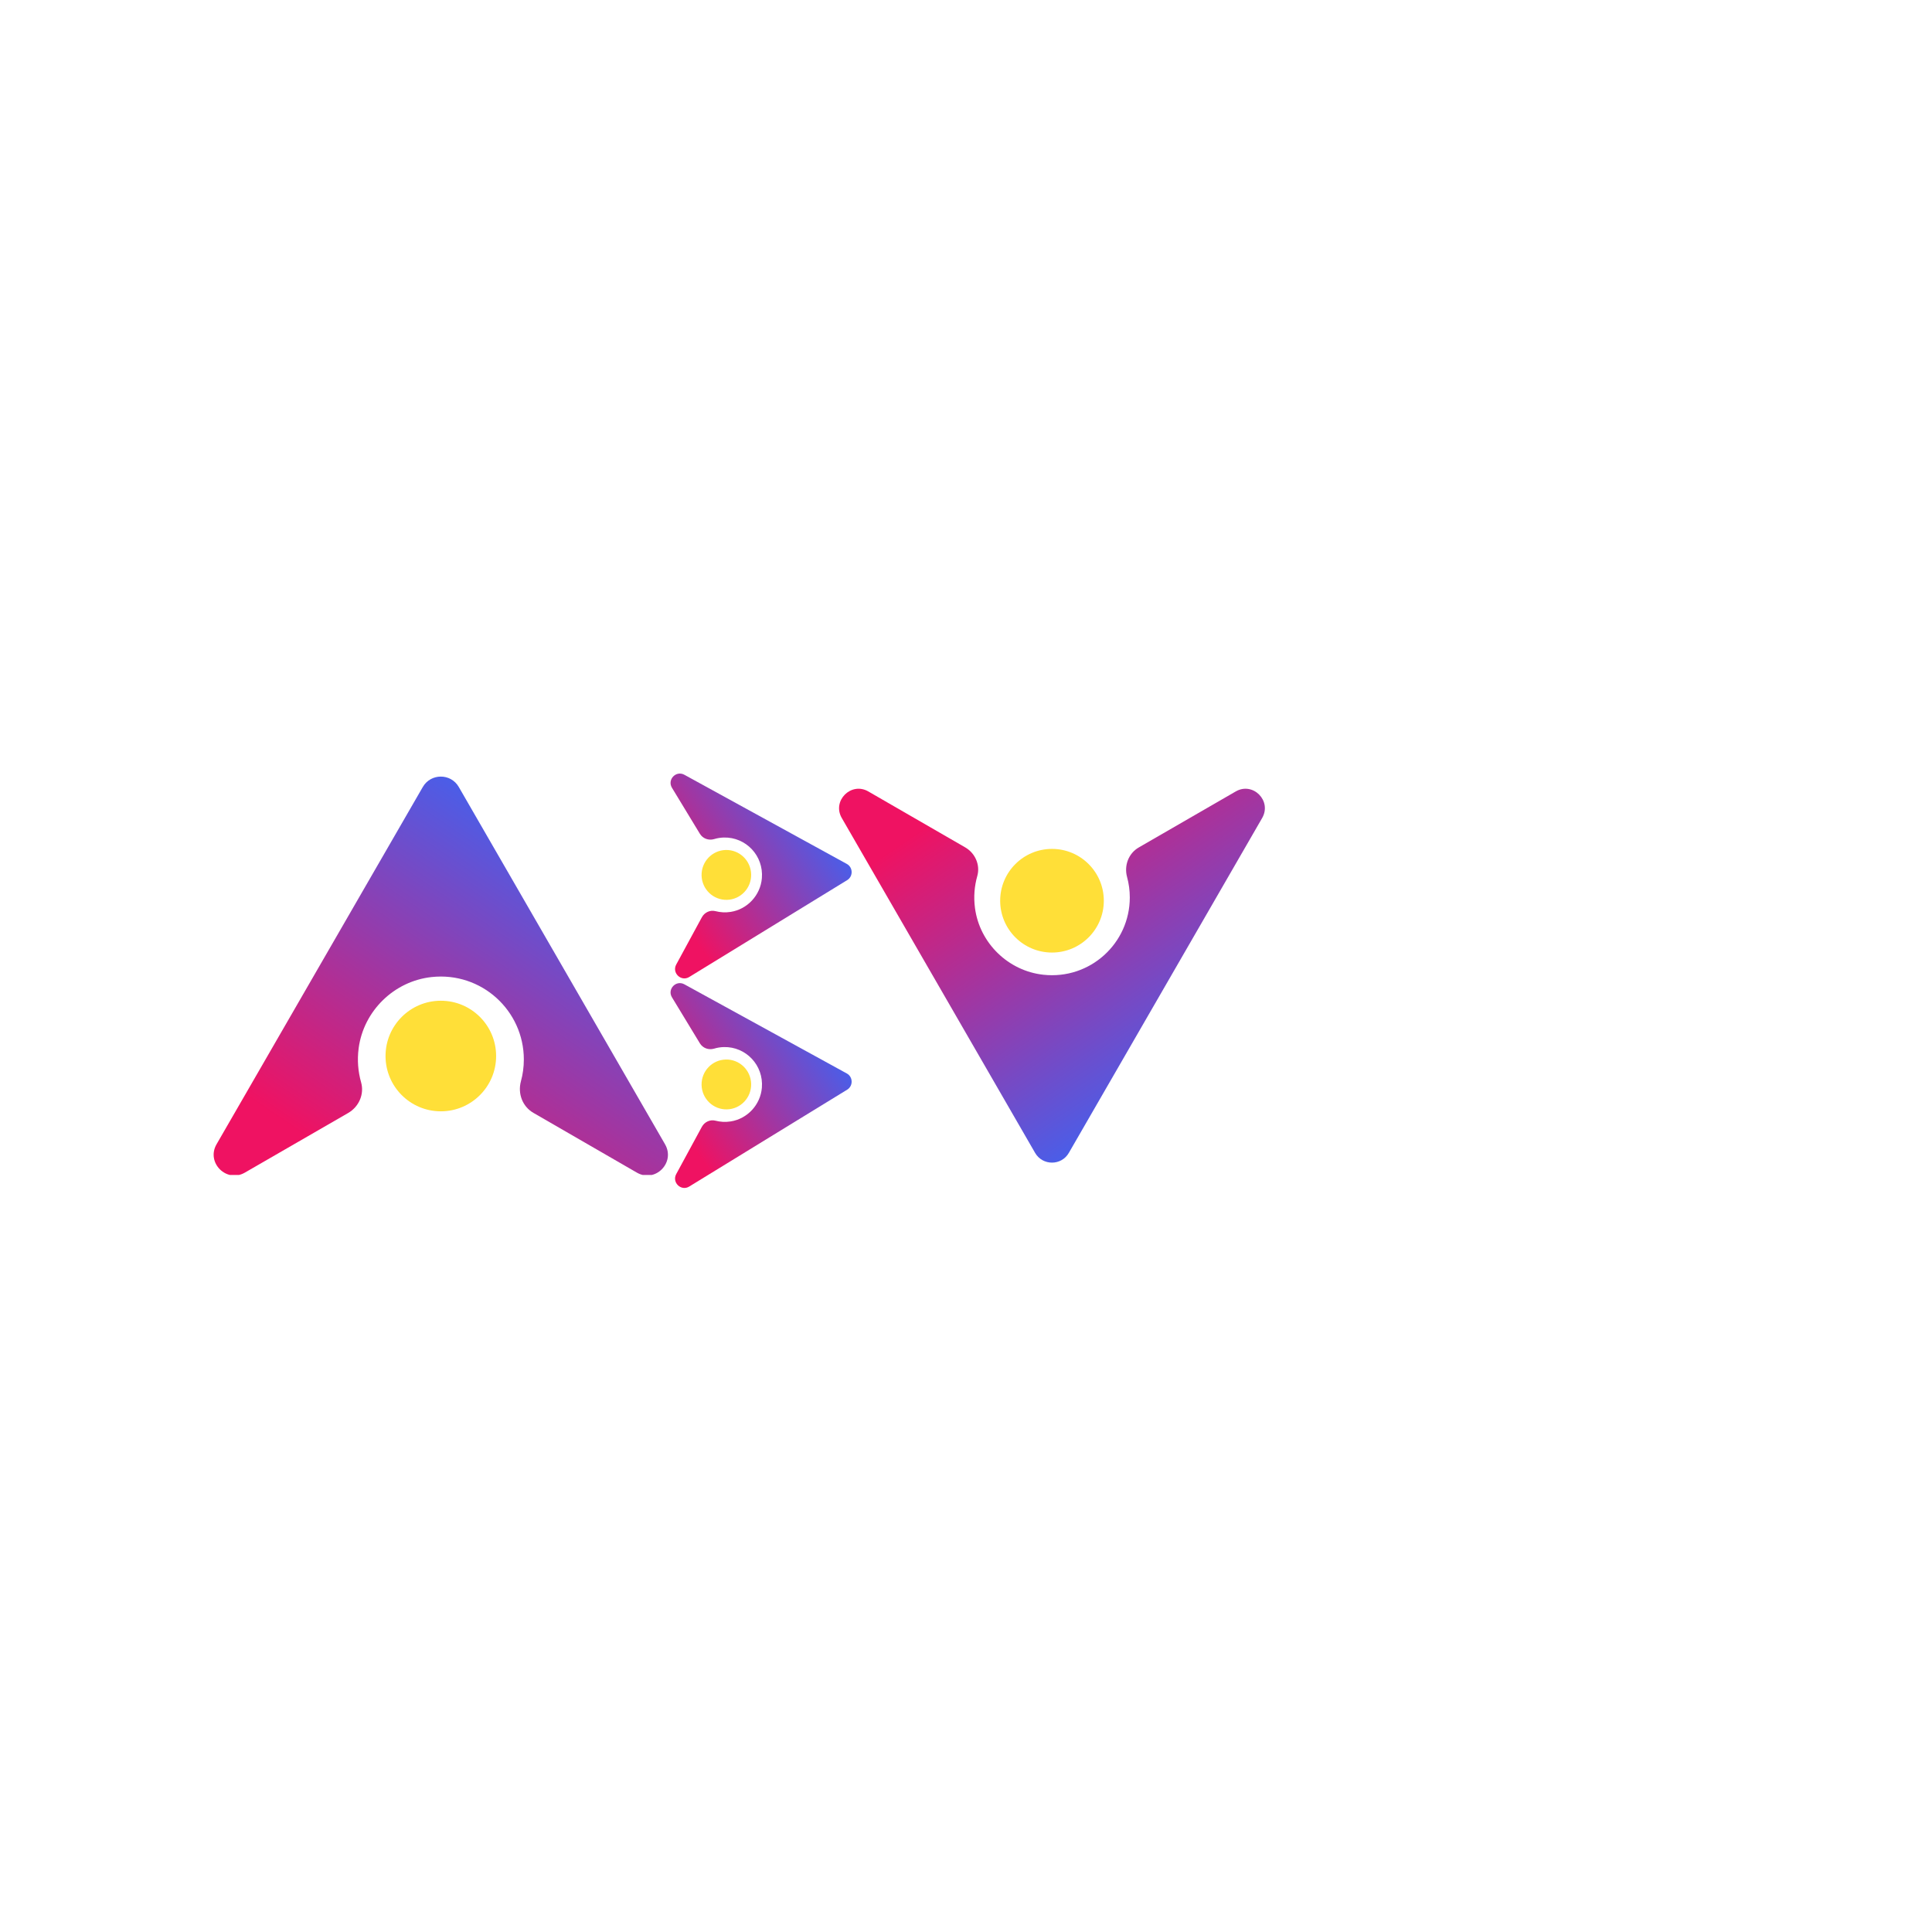 <svg xmlns="http://www.w3.org/2000/svg" xmlns:xlink="http://www.w3.org/1999/xlink" width="1080" zoomAndPan="magnify" viewBox="0 0 810 810" height="1080" preserveAspectRatio="xMidYMid meet" version="1.0"><defs><clipPath id="0682f6177c"><path d="M 294 356 L 315 356 L 315 378 L 294 378 Z M 294 356 " clip-rule="nonzero"/></clipPath><clipPath id="6034bb5ae8"><path d="M 283.113 410.32 L 281.035 324.094 L 356.012 322.289 L 358.09 408.512 Z M 283.113 410.32 " clip-rule="nonzero"/></clipPath><clipPath id="60876df43d"><path d="M 283.113 410.32 L 281.035 324.094 L 356.012 322.289 L 358.09 408.512 Z M 283.113 410.32 " clip-rule="nonzero"/></clipPath><clipPath id="c0030d2705"><path d="M 283.113 410.32 L 281.035 324.094 L 356.012 322.289 L 358.09 408.512 Z M 283.113 410.32 " clip-rule="nonzero"/></clipPath><clipPath id="132ef87fc1"><path d="M 281 324 L 358 324 L 358 411 L 281 411 Z M 281 324 " clip-rule="nonzero"/></clipPath><clipPath id="039a7cd6b8"><path d="M 283.113 410.32 L 281.035 324.094 L 356.012 322.289 L 358.09 408.512 Z M 283.113 410.32 " clip-rule="nonzero"/></clipPath><clipPath id="fe27f9cd6a"><path d="M 283.113 410.32 L 281.035 324.094 L 356.012 322.289 L 358.09 408.512 Z M 283.113 410.32 " clip-rule="nonzero"/></clipPath><clipPath id="689834e2b3"><path d="M 283.113 410.32 L 281.035 324.094 L 356.012 322.289 L 358.09 408.512 Z M 283.113 410.32 " clip-rule="nonzero"/></clipPath><clipPath id="5c244c6794"><path d="M 286.922 324.824 L 355.027 362.203 C 357.656 363.645 357.746 367.418 355.191 368.996 L 288.965 409.609 C 285.566 411.695 281.605 407.898 283.512 404.383 L 294.254 384.586 C 295.363 382.527 297.715 381.418 299.965 382.004 C 301.969 382.523 304.117 382.664 306.348 382.316 C 313.359 381.219 318.824 375.32 319.418 368.203 C 320.211 358.727 312.68 350.918 303.5 351.137 C 302.082 351.172 300.707 351.398 299.414 351.789 C 297.121 352.473 294.66 351.605 293.422 349.555 L 281.727 330.285 C 279.652 326.879 283.414 322.906 286.922 324.824 Z M 286.922 324.824 " clip-rule="nonzero"/></clipPath><linearGradient x1="6.514" gradientTransform="matrix(-0.037, -1.539, 1.53, -0.037, 283.111, 410.299)" y1="-6.567" x2="48.635" gradientUnits="userSpaceOnUse" y2="55.642" id="5f72512125"><stop stop-opacity="1" stop-color="rgb(93.7%, 7.1%, 38.399%)" offset="0"/><stop stop-opacity="1" stop-color="rgb(93.7%, 7.1%, 38.399%)" offset="0.125"/><stop stop-opacity="1" stop-color="rgb(93.7%, 7.1%, 38.399%)" offset="0.156"/><stop stop-opacity="1" stop-color="rgb(93.605%, 7.143%, 38.475%)" offset="0.164"/><stop stop-opacity="1" stop-color="rgb(93.102%, 7.373%, 38.885%)" offset="0.168"/><stop stop-opacity="1" stop-color="rgb(92.693%, 7.561%, 39.218%)" offset="0.172"/><stop stop-opacity="1" stop-color="rgb(92.284%, 7.748%, 39.551%)" offset="0.176"/><stop stop-opacity="1" stop-color="rgb(91.875%, 7.936%, 39.885%)" offset="0.18"/><stop stop-opacity="1" stop-color="rgb(91.466%, 8.122%, 40.218%)" offset="0.184"/><stop stop-opacity="1" stop-color="rgb(91.057%, 8.31%, 40.552%)" offset="0.188"/><stop stop-opacity="1" stop-color="rgb(90.648%, 8.498%, 40.884%)" offset="0.191"/><stop stop-opacity="1" stop-color="rgb(90.239%, 8.685%, 41.217%)" offset="0.195"/><stop stop-opacity="1" stop-color="rgb(89.83%, 8.873%, 41.55%)" offset="0.199"/><stop stop-opacity="1" stop-color="rgb(89.421%, 9.061%, 41.884%)" offset="0.203"/><stop stop-opacity="1" stop-color="rgb(89.012%, 9.248%, 42.216%)" offset="0.207"/><stop stop-opacity="1" stop-color="rgb(88.603%, 9.436%, 42.551%)" offset="0.211"/><stop stop-opacity="1" stop-color="rgb(88.194%, 9.622%, 42.883%)" offset="0.215"/><stop stop-opacity="1" stop-color="rgb(87.785%, 9.81%, 43.216%)" offset="0.219"/><stop stop-opacity="1" stop-color="rgb(87.376%, 9.998%, 43.549%)" offset="0.223"/><stop stop-opacity="1" stop-color="rgb(86.967%, 10.185%, 43.883%)" offset="0.227"/><stop stop-opacity="1" stop-color="rgb(86.559%, 10.373%, 44.215%)" offset="0.23"/><stop stop-opacity="1" stop-color="rgb(86.15%, 10.561%, 44.55%)" offset="0.234"/><stop stop-opacity="1" stop-color="rgb(85.741%, 10.748%, 44.882%)" offset="0.238"/><stop stop-opacity="1" stop-color="rgb(85.332%, 10.936%, 45.215%)" offset="0.242"/><stop stop-opacity="1" stop-color="rgb(84.923%, 11.122%, 45.547%)" offset="0.246"/><stop stop-opacity="1" stop-color="rgb(84.514%, 11.31%, 45.882%)" offset="0.25"/><stop stop-opacity="1" stop-color="rgb(84.105%, 11.497%, 46.214%)" offset="0.254"/><stop stop-opacity="1" stop-color="rgb(83.696%, 11.685%, 46.547%)" offset="0.258"/><stop stop-opacity="1" stop-color="rgb(83.287%, 11.873%, 46.88%)" offset="0.262"/><stop stop-opacity="1" stop-color="rgb(82.878%, 12.061%, 47.214%)" offset="0.266"/><stop stop-opacity="1" stop-color="rgb(82.469%, 12.248%, 47.546%)" offset="0.27"/><stop stop-opacity="1" stop-color="rgb(82.06%, 12.436%, 47.881%)" offset="0.273"/><stop stop-opacity="1" stop-color="rgb(81.651%, 12.622%, 48.213%)" offset="0.277"/><stop stop-opacity="1" stop-color="rgb(81.242%, 12.81%, 48.546%)" offset="0.281"/><stop stop-opacity="1" stop-color="rgb(80.833%, 12.997%, 48.878%)" offset="0.285"/><stop stop-opacity="1" stop-color="rgb(80.424%, 13.185%, 49.213%)" offset="0.289"/><stop stop-opacity="1" stop-color="rgb(80.014%, 13.373%, 49.545%)" offset="0.293"/><stop stop-opacity="1" stop-color="rgb(79.605%, 13.56%, 49.879%)" offset="0.297"/><stop stop-opacity="1" stop-color="rgb(79.196%, 13.748%, 50.212%)" offset="0.301"/><stop stop-opacity="1" stop-color="rgb(78.787%, 13.936%, 50.545%)" offset="0.305"/><stop stop-opacity="1" stop-color="rgb(78.378%, 14.122%, 50.877%)" offset="0.309"/><stop stop-opacity="1" stop-color="rgb(77.969%, 14.31%, 51.212%)" offset="0.312"/><stop stop-opacity="1" stop-color="rgb(77.56%, 14.497%, 51.544%)" offset="0.316"/><stop stop-opacity="1" stop-color="rgb(77.151%, 14.685%, 51.878%)" offset="0.32"/><stop stop-opacity="1" stop-color="rgb(76.743%, 14.873%, 52.211%)" offset="0.324"/><stop stop-opacity="1" stop-color="rgb(76.334%, 15.06%, 52.544%)" offset="0.328"/><stop stop-opacity="1" stop-color="rgb(75.925%, 15.248%, 52.876%)" offset="0.332"/><stop stop-opacity="1" stop-color="rgb(75.516%, 15.436%, 53.21%)" offset="0.336"/><stop stop-opacity="1" stop-color="rgb(75.107%, 15.623%, 53.543%)" offset="0.34"/><stop stop-opacity="1" stop-color="rgb(74.698%, 15.811%, 53.876%)" offset="0.344"/><stop stop-opacity="1" stop-color="rgb(74.289%, 15.997%, 54.208%)" offset="0.348"/><stop stop-opacity="1" stop-color="rgb(73.88%, 16.185%, 54.543%)" offset="0.352"/><stop stop-opacity="1" stop-color="rgb(73.471%, 16.373%, 54.875%)" offset="0.355"/><stop stop-opacity="1" stop-color="rgb(73.062%, 16.56%, 55.209%)" offset="0.359"/><stop stop-opacity="1" stop-color="rgb(72.653%, 16.748%, 55.542%)" offset="0.363"/><stop stop-opacity="1" stop-color="rgb(72.244%, 16.936%, 55.875%)" offset="0.367"/><stop stop-opacity="1" stop-color="rgb(71.835%, 17.123%, 56.207%)" offset="0.371"/><stop stop-opacity="1" stop-color="rgb(71.426%, 17.311%, 56.541%)" offset="0.375"/><stop stop-opacity="1" stop-color="rgb(71.017%, 17.497%, 56.874%)" offset="0.379"/><stop stop-opacity="1" stop-color="rgb(70.609%, 17.685%, 57.208%)" offset="0.383"/><stop stop-opacity="1" stop-color="rgb(70.2%, 17.873%, 57.541%)" offset="0.387"/><stop stop-opacity="1" stop-color="rgb(69.791%, 18.06%, 57.874%)" offset="0.391"/><stop stop-opacity="1" stop-color="rgb(69.382%, 18.248%, 58.206%)" offset="0.395"/><stop stop-opacity="1" stop-color="rgb(68.973%, 18.436%, 58.54%)" offset="0.398"/><stop stop-opacity="1" stop-color="rgb(68.564%, 18.623%, 58.873%)" offset="0.402"/><stop stop-opacity="1" stop-color="rgb(68.155%, 18.811%, 59.207%)" offset="0.406"/><stop stop-opacity="1" stop-color="rgb(67.746%, 18.997%, 59.54%)" offset="0.41"/><stop stop-opacity="1" stop-color="rgb(67.337%, 19.185%, 59.872%)" offset="0.414"/><stop stop-opacity="1" stop-color="rgb(66.928%, 19.373%, 60.205%)" offset="0.418"/><stop stop-opacity="1" stop-color="rgb(66.519%, 19.56%, 60.539%)" offset="0.422"/><stop stop-opacity="1" stop-color="rgb(66.11%, 19.748%, 60.872%)" offset="0.426"/><stop stop-opacity="1" stop-color="rgb(65.701%, 19.936%, 61.205%)" offset="0.43"/><stop stop-opacity="1" stop-color="rgb(65.292%, 20.123%, 61.537%)" offset="0.434"/><stop stop-opacity="1" stop-color="rgb(64.883%, 20.311%, 61.871%)" offset="0.438"/><stop stop-opacity="1" stop-color="rgb(64.474%, 20.497%, 62.204%)" offset="0.441"/><stop stop-opacity="1" stop-color="rgb(64.066%, 20.685%, 62.538%)" offset="0.445"/><stop stop-opacity="1" stop-color="rgb(63.655%, 20.872%, 62.871%)" offset="0.449"/><stop stop-opacity="1" stop-color="rgb(63.246%, 21.06%, 63.203%)" offset="0.453"/><stop stop-opacity="1" stop-color="rgb(62.837%, 21.248%, 63.536%)" offset="0.457"/><stop stop-opacity="1" stop-color="rgb(62.428%, 21.436%, 63.87%)" offset="0.461"/><stop stop-opacity="1" stop-color="rgb(62.019%, 21.623%, 64.203%)" offset="0.465"/><stop stop-opacity="1" stop-color="rgb(61.61%, 21.811%, 64.537%)" offset="0.469"/><stop stop-opacity="1" stop-color="rgb(61.201%, 21.997%, 64.87%)" offset="0.473"/><stop stop-opacity="1" stop-color="rgb(60.793%, 22.185%, 65.202%)" offset="0.477"/><stop stop-opacity="1" stop-color="rgb(60.384%, 22.372%, 65.535%)" offset="0.48"/><stop stop-opacity="1" stop-color="rgb(59.975%, 22.56%, 65.869%)" offset="0.484"/><stop stop-opacity="1" stop-color="rgb(59.566%, 22.748%, 66.202%)" offset="0.488"/><stop stop-opacity="1" stop-color="rgb(59.157%, 22.935%, 66.534%)" offset="0.492"/><stop stop-opacity="1" stop-color="rgb(58.748%, 23.123%, 66.867%)" offset="0.496"/><stop stop-opacity="1" stop-color="rgb(58.339%, 23.311%, 67.201%)" offset="0.5"/><stop stop-opacity="1" stop-color="rgb(57.93%, 23.497%, 67.534%)" offset="0.504"/><stop stop-opacity="1" stop-color="rgb(57.521%, 23.685%, 67.868%)" offset="0.508"/><stop stop-opacity="1" stop-color="rgb(57.112%, 23.872%, 68.201%)" offset="0.512"/><stop stop-opacity="1" stop-color="rgb(56.703%, 24.06%, 68.533%)" offset="0.516"/><stop stop-opacity="1" stop-color="rgb(56.294%, 24.248%, 68.866%)" offset="0.52"/><stop stop-opacity="1" stop-color="rgb(55.885%, 24.435%, 69.2%)" offset="0.523"/><stop stop-opacity="1" stop-color="rgb(55.476%, 24.623%, 69.533%)" offset="0.527"/><stop stop-opacity="1" stop-color="rgb(55.067%, 24.811%, 69.867%)" offset="0.531"/><stop stop-opacity="1" stop-color="rgb(54.659%, 24.997%, 70.2%)" offset="0.535"/><stop stop-opacity="1" stop-color="rgb(54.25%, 25.185%, 70.532%)" offset="0.539"/><stop stop-opacity="1" stop-color="rgb(53.841%, 25.372%, 70.865%)" offset="0.543"/><stop stop-opacity="1" stop-color="rgb(53.432%, 25.56%, 71.199%)" offset="0.547"/><stop stop-opacity="1" stop-color="rgb(53.023%, 25.748%, 71.532%)" offset="0.551"/><stop stop-opacity="1" stop-color="rgb(52.614%, 25.935%, 71.866%)" offset="0.555"/><stop stop-opacity="1" stop-color="rgb(52.205%, 26.123%, 72.198%)" offset="0.559"/><stop stop-opacity="1" stop-color="rgb(51.796%, 26.311%, 72.531%)" offset="0.562"/><stop stop-opacity="1" stop-color="rgb(51.387%, 26.497%, 72.864%)" offset="0.566"/><stop stop-opacity="1" stop-color="rgb(50.978%, 26.685%, 73.198%)" offset="0.57"/><stop stop-opacity="1" stop-color="rgb(50.569%, 26.872%, 73.531%)" offset="0.574"/><stop stop-opacity="1" stop-color="rgb(50.16%, 27.06%, 73.863%)" offset="0.578"/><stop stop-opacity="1" stop-color="rgb(49.751%, 27.248%, 74.196%)" offset="0.582"/><stop stop-opacity="1" stop-color="rgb(49.342%, 27.435%, 74.53%)" offset="0.586"/><stop stop-opacity="1" stop-color="rgb(48.933%, 27.623%, 74.863%)" offset="0.59"/><stop stop-opacity="1" stop-color="rgb(48.524%, 27.811%, 75.197%)" offset="0.594"/><stop stop-opacity="1" stop-color="rgb(48.116%, 27.997%, 75.529%)" offset="0.598"/><stop stop-opacity="1" stop-color="rgb(47.707%, 28.185%, 75.862%)" offset="0.602"/><stop stop-opacity="1" stop-color="rgb(47.296%, 28.372%, 76.195%)" offset="0.605"/><stop stop-opacity="1" stop-color="rgb(46.887%, 28.56%, 76.529%)" offset="0.609"/><stop stop-opacity="1" stop-color="rgb(46.478%, 28.748%, 76.862%)" offset="0.613"/><stop stop-opacity="1" stop-color="rgb(46.069%, 28.935%, 77.196%)" offset="0.617"/><stop stop-opacity="1" stop-color="rgb(45.66%, 29.123%, 77.528%)" offset="0.621"/><stop stop-opacity="1" stop-color="rgb(45.251%, 29.311%, 77.861%)" offset="0.625"/><stop stop-opacity="1" stop-color="rgb(44.843%, 29.497%, 78.194%)" offset="0.629"/><stop stop-opacity="1" stop-color="rgb(44.434%, 29.684%, 78.528%)" offset="0.633"/><stop stop-opacity="1" stop-color="rgb(44.025%, 29.872%, 78.86%)" offset="0.637"/><stop stop-opacity="1" stop-color="rgb(43.616%, 30.06%, 79.195%)" offset="0.641"/><stop stop-opacity="1" stop-color="rgb(43.207%, 30.247%, 79.527%)" offset="0.645"/><stop stop-opacity="1" stop-color="rgb(42.798%, 30.435%, 79.86%)" offset="0.648"/><stop stop-opacity="1" stop-color="rgb(42.389%, 30.623%, 80.193%)" offset="0.652"/><stop stop-opacity="1" stop-color="rgb(41.98%, 30.811%, 80.527%)" offset="0.656"/><stop stop-opacity="1" stop-color="rgb(41.571%, 30.998%, 80.859%)" offset="0.66"/><stop stop-opacity="1" stop-color="rgb(41.162%, 31.186%, 81.192%)" offset="0.664"/><stop stop-opacity="1" stop-color="rgb(40.753%, 31.372%, 81.525%)" offset="0.668"/><stop stop-opacity="1" stop-color="rgb(40.344%, 31.56%, 81.859%)" offset="0.672"/><stop stop-opacity="1" stop-color="rgb(39.935%, 31.747%, 82.191%)" offset="0.676"/><stop stop-opacity="1" stop-color="rgb(39.526%, 31.935%, 82.526%)" offset="0.68"/><stop stop-opacity="1" stop-color="rgb(39.117%, 32.123%, 82.858%)" offset="0.684"/><stop stop-opacity="1" stop-color="rgb(38.708%, 32.31%, 83.191%)" offset="0.688"/><stop stop-opacity="1" stop-color="rgb(38.3%, 32.498%, 83.524%)" offset="0.691"/><stop stop-opacity="1" stop-color="rgb(37.891%, 32.686%, 83.858%)" offset="0.695"/><stop stop-opacity="1" stop-color="rgb(37.482%, 32.872%, 84.19%)" offset="0.699"/><stop stop-opacity="1" stop-color="rgb(37.073%, 33.06%, 84.525%)" offset="0.703"/><stop stop-opacity="1" stop-color="rgb(36.664%, 33.247%, 84.857%)" offset="0.707"/><stop stop-opacity="1" stop-color="rgb(36.255%, 33.435%, 85.19%)" offset="0.711"/><stop stop-opacity="1" stop-color="rgb(35.846%, 33.623%, 85.522%)" offset="0.715"/><stop stop-opacity="1" stop-color="rgb(35.437%, 33.81%, 85.857%)" offset="0.719"/><stop stop-opacity="1" stop-color="rgb(35.028%, 33.998%, 86.189%)" offset="0.723"/><stop stop-opacity="1" stop-color="rgb(34.619%, 34.186%, 86.523%)" offset="0.727"/><stop stop-opacity="1" stop-color="rgb(34.21%, 34.372%, 86.856%)" offset="0.73"/><stop stop-opacity="1" stop-color="rgb(33.801%, 34.56%, 87.189%)" offset="0.734"/><stop stop-opacity="1" stop-color="rgb(33.392%, 34.747%, 87.521%)" offset="0.738"/><stop stop-opacity="1" stop-color="rgb(32.983%, 34.935%, 87.856%)" offset="0.742"/><stop stop-opacity="1" stop-color="rgb(32.574%, 35.123%, 88.188%)" offset="0.746"/><stop stop-opacity="1" stop-color="rgb(32.166%, 35.31%, 88.521%)" offset="0.75"/><stop stop-opacity="1" stop-color="rgb(31.757%, 35.498%, 88.853%)" offset="0.754"/><stop stop-opacity="1" stop-color="rgb(31.348%, 35.686%, 89.188%)" offset="0.758"/><stop stop-opacity="1" stop-color="rgb(30.937%, 35.872%, 89.52%)" offset="0.762"/><stop stop-opacity="1" stop-color="rgb(30.528%, 36.06%, 89.854%)" offset="0.766"/><stop stop-opacity="1" stop-color="rgb(30.119%, 36.247%, 90.187%)" offset="0.77"/><stop stop-opacity="1" stop-color="rgb(29.71%, 36.435%, 90.52%)" offset="0.773"/><stop stop-opacity="1" stop-color="rgb(29.301%, 36.623%, 90.852%)" offset="0.777"/><stop stop-opacity="1" stop-color="rgb(28.893%, 36.81%, 91.187%)" offset="0.781"/><stop stop-opacity="1" stop-color="rgb(28.484%, 36.998%, 91.519%)" offset="0.785"/><stop stop-opacity="1" stop-color="rgb(28.075%, 37.186%, 91.853%)" offset="0.789"/><stop stop-opacity="1" stop-color="rgb(27.666%, 37.372%, 92.186%)" offset="0.793"/><stop stop-opacity="1" stop-color="rgb(27.257%, 37.56%, 92.519%)" offset="0.797"/><stop stop-opacity="1" stop-color="rgb(26.848%, 37.747%, 92.851%)" offset="0.801"/><stop stop-opacity="1" stop-color="rgb(26.439%, 37.935%, 93.185%)" offset="0.805"/><stop stop-opacity="1" stop-color="rgb(26.369%, 37.967%, 93.242%)" offset="0.812"/><stop stop-opacity="1" stop-color="rgb(26.299%, 37.999%, 93.3%)" offset="0.875"/><stop stop-opacity="1" stop-color="rgb(26.299%, 37.999%, 93.3%)" offset="1"/></linearGradient><clipPath id="bbf7b28e48"><path d="M 89.52 325.59 L 280.77 325.59 L 280.77 492.605 L 89.52 492.605 Z M 89.52 325.59 " clip-rule="nonzero"/></clipPath><clipPath id="c039cad88f"><path d="M 278.824 479.746 L 192.336 329.926 C 189.004 324.145 180.633 324.145 177.273 329.926 L 90.785 479.746 C 86.344 487.438 94.973 496.066 102.66 491.625 L 145.977 466.621 C 150.477 464.027 152.809 458.73 151.387 453.746 C 150.133 449.305 149.707 444.52 150.359 439.535 C 152.41 423.844 165.199 411.344 180.945 409.633 C 201.906 407.355 219.621 423.73 219.621 444.207 C 219.621 447.367 219.191 450.445 218.395 453.348 C 217 458.504 219.051 463.941 223.664 466.59 L 267.008 491.625 C 274.668 496.066 283.266 487.465 278.824 479.746 Z M 278.824 479.746 " clip-rule="nonzero"/></clipPath><linearGradient x1="7.542" gradientTransform="matrix(3.413, 0, 0, -3.413, 89.572, 492.839)" y1="-5.049" x2="47.872" gradientUnits="userSpaceOnUse" y2="54.514" id="061aae0de9"><stop stop-opacity="1" stop-color="rgb(93.7%, 7.1%, 38.399%)" offset="0"/><stop stop-opacity="1" stop-color="rgb(93.7%, 7.1%, 38.399%)" offset="0.125"/><stop stop-opacity="1" stop-color="rgb(93.7%, 7.1%, 38.399%)" offset="0.141"/><stop stop-opacity="1" stop-color="rgb(93.475%, 7.202%, 38.58%)" offset="0.145"/><stop stop-opacity="1" stop-color="rgb(93.253%, 7.304%, 38.763%)" offset="0.148"/><stop stop-opacity="1" stop-color="rgb(92.86%, 7.483%, 39.082%)" offset="0.152"/><stop stop-opacity="1" stop-color="rgb(92.47%, 7.663%, 39.401%)" offset="0.156"/><stop stop-opacity="1" stop-color="rgb(92.078%, 7.841%, 39.72%)" offset="0.16"/><stop stop-opacity="1" stop-color="rgb(91.685%, 8.022%, 40.039%)" offset="0.164"/><stop stop-opacity="1" stop-color="rgb(91.293%, 8.202%, 40.358%)" offset="0.168"/><stop stop-opacity="1" stop-color="rgb(90.903%, 8.382%, 40.677%)" offset="0.172"/><stop stop-opacity="1" stop-color="rgb(90.511%, 8.56%, 40.996%)" offset="0.176"/><stop stop-opacity="1" stop-color="rgb(90.12%, 8.74%, 41.315%)" offset="0.18"/><stop stop-opacity="1" stop-color="rgb(89.728%, 8.919%, 41.634%)" offset="0.184"/><stop stop-opacity="1" stop-color="rgb(89.337%, 9.099%, 41.953%)" offset="0.188"/><stop stop-opacity="1" stop-color="rgb(88.945%, 9.279%, 42.271%)" offset="0.191"/><stop stop-opacity="1" stop-color="rgb(88.553%, 9.459%, 42.59%)" offset="0.195"/><stop stop-opacity="1" stop-color="rgb(88.161%, 9.637%, 42.909%)" offset="0.199"/><stop stop-opacity="1" stop-color="rgb(87.77%, 9.818%, 43.228%)" offset="0.203"/><stop stop-opacity="1" stop-color="rgb(87.378%, 9.996%, 43.547%)" offset="0.207"/><stop stop-opacity="1" stop-color="rgb(86.987%, 10.176%, 43.866%)" offset="0.211"/><stop stop-opacity="1" stop-color="rgb(86.595%, 10.356%, 44.185%)" offset="0.215"/><stop stop-opacity="1" stop-color="rgb(86.205%, 10.536%, 44.504%)" offset="0.219"/><stop stop-opacity="1" stop-color="rgb(85.812%, 10.715%, 44.823%)" offset="0.223"/><stop stop-opacity="1" stop-color="rgb(85.42%, 10.895%, 45.142%)" offset="0.227"/><stop stop-opacity="1" stop-color="rgb(85.028%, 11.073%, 45.461%)" offset="0.23"/><stop stop-opacity="1" stop-color="rgb(84.637%, 11.253%, 45.781%)" offset="0.234"/><stop stop-opacity="1" stop-color="rgb(84.245%, 11.432%, 46.1%)" offset="0.238"/><stop stop-opacity="1" stop-color="rgb(83.855%, 11.612%, 46.419%)" offset="0.242"/><stop stop-opacity="1" stop-color="rgb(83.463%, 11.792%, 46.738%)" offset="0.246"/><stop stop-opacity="1" stop-color="rgb(83.072%, 11.972%, 47.057%)" offset="0.25"/><stop stop-opacity="1" stop-color="rgb(82.68%, 12.151%, 47.375%)" offset="0.254"/><stop stop-opacity="1" stop-color="rgb(82.288%, 12.331%, 47.694%)" offset="0.258"/><stop stop-opacity="1" stop-color="rgb(81.895%, 12.509%, 48.013%)" offset="0.262"/><stop stop-opacity="1" stop-color="rgb(81.505%, 12.689%, 48.332%)" offset="0.266"/><stop stop-opacity="1" stop-color="rgb(81.113%, 12.869%, 48.651%)" offset="0.27"/><stop stop-opacity="1" stop-color="rgb(80.722%, 13.049%, 48.97%)" offset="0.273"/><stop stop-opacity="1" stop-color="rgb(80.33%, 13.228%, 49.289%)" offset="0.277"/><stop stop-opacity="1" stop-color="rgb(79.939%, 13.408%, 49.608%)" offset="0.281"/><stop stop-opacity="1" stop-color="rgb(79.547%, 13.586%, 49.927%)" offset="0.285"/><stop stop-opacity="1" stop-color="rgb(79.155%, 13.766%, 50.246%)" offset="0.289"/><stop stop-opacity="1" stop-color="rgb(78.763%, 13.947%, 50.565%)" offset="0.293"/><stop stop-opacity="1" stop-color="rgb(78.372%, 14.127%, 50.883%)" offset="0.297"/><stop stop-opacity="1" stop-color="rgb(77.98%, 14.305%, 51.202%)" offset="0.301"/><stop stop-opacity="1" stop-color="rgb(77.589%, 14.485%, 51.521%)" offset="0.305"/><stop stop-opacity="1" stop-color="rgb(77.197%, 14.664%, 51.84%)" offset="0.309"/><stop stop-opacity="1" stop-color="rgb(76.807%, 14.844%, 52.159%)" offset="0.312"/><stop stop-opacity="1" stop-color="rgb(76.414%, 15.022%, 52.478%)" offset="0.316"/><stop stop-opacity="1" stop-color="rgb(76.022%, 15.202%, 52.797%)" offset="0.32"/><stop stop-opacity="1" stop-color="rgb(75.63%, 15.382%, 53.116%)" offset="0.324"/><stop stop-opacity="1" stop-color="rgb(75.24%, 15.562%, 53.435%)" offset="0.328"/><stop stop-opacity="1" stop-color="rgb(74.847%, 15.741%, 53.754%)" offset="0.332"/><stop stop-opacity="1" stop-color="rgb(74.457%, 15.921%, 54.073%)" offset="0.336"/><stop stop-opacity="1" stop-color="rgb(74.065%, 16.1%, 54.391%)" offset="0.34"/><stop stop-opacity="1" stop-color="rgb(73.674%, 16.28%, 54.71%)" offset="0.344"/><stop stop-opacity="1" stop-color="rgb(73.282%, 16.46%, 55.029%)" offset="0.348"/><stop stop-opacity="1" stop-color="rgb(72.89%, 16.64%, 55.348%)" offset="0.352"/><stop stop-opacity="1" stop-color="rgb(72.498%, 16.818%, 55.667%)" offset="0.355"/><stop stop-opacity="1" stop-color="rgb(72.107%, 16.998%, 55.986%)" offset="0.359"/><stop stop-opacity="1" stop-color="rgb(71.715%, 17.177%, 56.305%)" offset="0.363"/><stop stop-opacity="1" stop-color="rgb(71.324%, 17.357%, 56.625%)" offset="0.367"/><stop stop-opacity="1" stop-color="rgb(70.932%, 17.537%, 56.944%)" offset="0.371"/><stop stop-opacity="1" stop-color="rgb(70.541%, 17.717%, 57.263%)" offset="0.375"/><stop stop-opacity="1" stop-color="rgb(70.149%, 17.896%, 57.582%)" offset="0.379"/><stop stop-opacity="1" stop-color="rgb(69.757%, 18.076%, 57.901%)" offset="0.383"/><stop stop-opacity="1" stop-color="rgb(69.365%, 18.254%, 58.22%)" offset="0.387"/><stop stop-opacity="1" stop-color="rgb(68.974%, 18.434%, 58.539%)" offset="0.391"/><stop stop-opacity="1" stop-color="rgb(68.582%, 18.613%, 58.858%)" offset="0.395"/><stop stop-opacity="1" stop-color="rgb(68.192%, 18.793%, 59.177%)" offset="0.398"/><stop stop-opacity="1" stop-color="rgb(67.799%, 18.973%, 59.496%)" offset="0.402"/><stop stop-opacity="1" stop-color="rgb(67.409%, 19.153%, 59.814%)" offset="0.406"/><stop stop-opacity="1" stop-color="rgb(67.017%, 19.331%, 60.133%)" offset="0.41"/><stop stop-opacity="1" stop-color="rgb(66.624%, 19.511%, 60.452%)" offset="0.414"/><stop stop-opacity="1" stop-color="rgb(66.232%, 19.69%, 60.771%)" offset="0.418"/><stop stop-opacity="1" stop-color="rgb(65.842%, 19.87%, 61.09%)" offset="0.422"/><stop stop-opacity="1" stop-color="rgb(65.45%, 20.05%, 61.409%)" offset="0.426"/><stop stop-opacity="1" stop-color="rgb(65.059%, 20.23%, 61.728%)" offset="0.43"/><stop stop-opacity="1" stop-color="rgb(64.667%, 20.409%, 62.047%)" offset="0.434"/><stop stop-opacity="1" stop-color="rgb(64.276%, 20.589%, 62.366%)" offset="0.438"/><stop stop-opacity="1" stop-color="rgb(63.884%, 20.767%, 62.685%)" offset="0.441"/><stop stop-opacity="1" stop-color="rgb(63.493%, 20.947%, 63.004%)" offset="0.445"/><stop stop-opacity="1" stop-color="rgb(63.101%, 21.127%, 63.322%)" offset="0.449"/><stop stop-opacity="1" stop-color="rgb(62.709%, 21.307%, 63.641%)" offset="0.453"/><stop stop-opacity="1" stop-color="rgb(62.317%, 21.486%, 63.96%)" offset="0.457"/><stop stop-opacity="1" stop-color="rgb(61.926%, 21.666%, 64.279%)" offset="0.461"/><stop stop-opacity="1" stop-color="rgb(61.534%, 21.844%, 64.598%)" offset="0.465"/><stop stop-opacity="1" stop-color="rgb(61.143%, 22.025%, 64.917%)" offset="0.469"/><stop stop-opacity="1" stop-color="rgb(60.751%, 22.203%, 65.236%)" offset="0.473"/><stop stop-opacity="1" stop-color="rgb(60.361%, 22.383%, 65.555%)" offset="0.477"/><stop stop-opacity="1" stop-color="rgb(59.969%, 22.563%, 65.874%)" offset="0.48"/><stop stop-opacity="1" stop-color="rgb(59.576%, 22.743%, 66.193%)" offset="0.484"/><stop stop-opacity="1" stop-color="rgb(59.184%, 22.922%, 66.512%)" offset="0.488"/><stop stop-opacity="1" stop-color="rgb(58.794%, 23.102%, 66.832%)" offset="0.492"/><stop stop-opacity="1" stop-color="rgb(58.401%, 23.28%, 67.151%)" offset="0.496"/><stop stop-opacity="1" stop-color="rgb(58.011%, 23.46%, 67.47%)" offset="0.5"/><stop stop-opacity="1" stop-color="rgb(57.619%, 23.64%, 67.789%)" offset="0.504"/><stop stop-opacity="1" stop-color="rgb(57.228%, 23.82%, 68.108%)" offset="0.508"/><stop stop-opacity="1" stop-color="rgb(56.836%, 23.999%, 68.427%)" offset="0.512"/><stop stop-opacity="1" stop-color="rgb(56.444%, 24.179%, 68.745%)" offset="0.516"/><stop stop-opacity="1" stop-color="rgb(56.052%, 24.358%, 69.064%)" offset="0.52"/><stop stop-opacity="1" stop-color="rgb(55.661%, 24.538%, 69.383%)" offset="0.523"/><stop stop-opacity="1" stop-color="rgb(55.269%, 24.718%, 69.702%)" offset="0.527"/><stop stop-opacity="1" stop-color="rgb(54.878%, 24.898%, 70.021%)" offset="0.531"/><stop stop-opacity="1" stop-color="rgb(54.486%, 25.076%, 70.34%)" offset="0.535"/><stop stop-opacity="1" stop-color="rgb(54.095%, 25.256%, 70.659%)" offset="0.539"/><stop stop-opacity="1" stop-color="rgb(53.703%, 25.435%, 70.978%)" offset="0.543"/><stop stop-opacity="1" stop-color="rgb(53.311%, 25.615%, 71.297%)" offset="0.547"/><stop stop-opacity="1" stop-color="rgb(52.919%, 25.795%, 71.616%)" offset="0.551"/><stop stop-opacity="1" stop-color="rgb(52.528%, 25.975%, 71.935%)" offset="0.555"/><stop stop-opacity="1" stop-color="rgb(52.136%, 26.154%, 72.253%)" offset="0.559"/><stop stop-opacity="1" stop-color="rgb(51.746%, 26.334%, 72.572%)" offset="0.562"/><stop stop-opacity="1" stop-color="rgb(51.353%, 26.512%, 72.891%)" offset="0.566"/><stop stop-opacity="1" stop-color="rgb(50.963%, 26.692%, 73.21%)" offset="0.57"/><stop stop-opacity="1" stop-color="rgb(50.571%, 26.871%, 73.529%)" offset="0.574"/><stop stop-opacity="1" stop-color="rgb(50.179%, 27.051%, 73.848%)" offset="0.578"/><stop stop-opacity="1" stop-color="rgb(49.786%, 27.231%, 74.167%)" offset="0.582"/><stop stop-opacity="1" stop-color="rgb(49.396%, 27.411%, 74.486%)" offset="0.586"/><stop stop-opacity="1" stop-color="rgb(49.004%, 27.589%, 74.805%)" offset="0.59"/><stop stop-opacity="1" stop-color="rgb(48.613%, 27.769%, 75.124%)" offset="0.594"/><stop stop-opacity="1" stop-color="rgb(48.221%, 27.948%, 75.443%)" offset="0.598"/><stop stop-opacity="1" stop-color="rgb(47.83%, 28.128%, 75.761%)" offset="0.602"/><stop stop-opacity="1" stop-color="rgb(47.438%, 28.308%, 76.08%)" offset="0.605"/><stop stop-opacity="1" stop-color="rgb(47.046%, 28.488%, 76.399%)" offset="0.609"/><stop stop-opacity="1" stop-color="rgb(46.654%, 28.667%, 76.718%)" offset="0.613"/><stop stop-opacity="1" stop-color="rgb(46.263%, 28.847%, 77.037%)" offset="0.617"/><stop stop-opacity="1" stop-color="rgb(45.871%, 29.025%, 77.356%)" offset="0.621"/><stop stop-opacity="1" stop-color="rgb(45.48%, 29.205%, 77.676%)" offset="0.625"/><stop stop-opacity="1" stop-color="rgb(45.088%, 29.385%, 77.995%)" offset="0.629"/><stop stop-opacity="1" stop-color="rgb(44.698%, 29.565%, 78.314%)" offset="0.633"/><stop stop-opacity="1" stop-color="rgb(44.305%, 29.744%, 78.633%)" offset="0.637"/><stop stop-opacity="1" stop-color="rgb(43.913%, 29.924%, 78.952%)" offset="0.641"/><stop stop-opacity="1" stop-color="rgb(43.521%, 30.103%, 79.271%)" offset="0.645"/><stop stop-opacity="1" stop-color="rgb(43.13%, 30.283%, 79.59%)" offset="0.648"/><stop stop-opacity="1" stop-color="rgb(42.738%, 30.461%, 79.909%)" offset="0.652"/><stop stop-opacity="1" stop-color="rgb(42.348%, 30.641%, 80.228%)" offset="0.656"/><stop stop-opacity="1" stop-color="rgb(41.956%, 30.821%, 80.547%)" offset="0.66"/><stop stop-opacity="1" stop-color="rgb(41.565%, 31.001%, 80.865%)" offset="0.664"/><stop stop-opacity="1" stop-color="rgb(41.173%, 31.18%, 81.184%)" offset="0.668"/><stop stop-opacity="1" stop-color="rgb(40.781%, 31.36%, 81.503%)" offset="0.672"/><stop stop-opacity="1" stop-color="rgb(40.388%, 31.538%, 81.822%)" offset="0.676"/><stop stop-opacity="1" stop-color="rgb(39.998%, 31.718%, 82.141%)" offset="0.68"/><stop stop-opacity="1" stop-color="rgb(39.606%, 31.898%, 82.46%)" offset="0.684"/><stop stop-opacity="1" stop-color="rgb(39.215%, 32.079%, 82.779%)" offset="0.688"/><stop stop-opacity="1" stop-color="rgb(38.823%, 32.257%, 83.098%)" offset="0.691"/><stop stop-opacity="1" stop-color="rgb(38.432%, 32.437%, 83.417%)" offset="0.695"/><stop stop-opacity="1" stop-color="rgb(38.04%, 32.616%, 83.736%)" offset="0.699"/><stop stop-opacity="1" stop-color="rgb(37.648%, 32.796%, 84.055%)" offset="0.703"/><stop stop-opacity="1" stop-color="rgb(37.256%, 32.976%, 84.373%)" offset="0.707"/><stop stop-opacity="1" stop-color="rgb(36.865%, 33.156%, 84.692%)" offset="0.711"/><stop stop-opacity="1" stop-color="rgb(36.473%, 33.334%, 85.011%)" offset="0.715"/><stop stop-opacity="1" stop-color="rgb(36.082%, 33.514%, 85.33%)" offset="0.719"/><stop stop-opacity="1" stop-color="rgb(35.69%, 33.693%, 85.649%)" offset="0.723"/><stop stop-opacity="1" stop-color="rgb(35.3%, 33.873%, 85.968%)" offset="0.727"/><stop stop-opacity="1" stop-color="rgb(34.908%, 34.052%, 86.287%)" offset="0.73"/><stop stop-opacity="1" stop-color="rgb(34.515%, 34.232%, 86.606%)" offset="0.734"/><stop stop-opacity="1" stop-color="rgb(34.123%, 34.412%, 86.925%)" offset="0.738"/><stop stop-opacity="1" stop-color="rgb(33.733%, 34.592%, 87.244%)" offset="0.742"/><stop stop-opacity="1" stop-color="rgb(33.34%, 34.77%, 87.563%)" offset="0.746"/><stop stop-opacity="1" stop-color="rgb(32.95%, 34.95%, 87.883%)" offset="0.75"/><stop stop-opacity="1" stop-color="rgb(32.558%, 35.129%, 88.202%)" offset="0.754"/><stop stop-opacity="1" stop-color="rgb(32.167%, 35.309%, 88.521%)" offset="0.758"/><stop stop-opacity="1" stop-color="rgb(31.775%, 35.489%, 88.84%)" offset="0.762"/><stop stop-opacity="1" stop-color="rgb(31.383%, 35.669%, 89.159%)" offset="0.766"/><stop stop-opacity="1" stop-color="rgb(30.991%, 35.847%, 89.478%)" offset="0.77"/><stop stop-opacity="1" stop-color="rgb(30.6%, 36.028%, 89.796%)" offset="0.773"/><stop stop-opacity="1" stop-color="rgb(30.208%, 36.206%, 90.115%)" offset="0.777"/><stop stop-opacity="1" stop-color="rgb(29.817%, 36.386%, 90.434%)" offset="0.781"/><stop stop-opacity="1" stop-color="rgb(29.425%, 36.566%, 90.753%)" offset="0.785"/><stop stop-opacity="1" stop-color="rgb(29.034%, 36.746%, 91.072%)" offset="0.789"/><stop stop-opacity="1" stop-color="rgb(28.642%, 36.925%, 91.391%)" offset="0.793"/><stop stop-opacity="1" stop-color="rgb(28.25%, 37.105%, 91.71%)" offset="0.797"/><stop stop-opacity="1" stop-color="rgb(27.858%, 37.283%, 92.029%)" offset="0.801"/><stop stop-opacity="1" stop-color="rgb(27.467%, 37.463%, 92.348%)" offset="0.805"/><stop stop-opacity="1" stop-color="rgb(27.075%, 37.642%, 92.667%)" offset="0.809"/><stop stop-opacity="1" stop-color="rgb(26.685%, 37.822%, 92.986%)" offset="0.812"/><stop stop-opacity="1" stop-color="rgb(26.491%, 37.91%, 93.143%)" offset="0.875"/><stop stop-opacity="1" stop-color="rgb(26.299%, 37.999%, 93.3%)" offset="1"/></linearGradient><clipPath id="4417a33092"><path d="M 351.734 330.684 L 530.984 330.684 L 530.984 487.434 L 351.734 487.434 Z M 351.734 330.684 " clip-rule="nonzero"/></clipPath><clipPath id="8a72216ec5"><path d="M 529.168 342.953 L 448.102 483.371 C 444.98 488.789 437.133 488.789 433.98 483.371 L 352.918 342.953 C 348.754 335.746 356.844 327.66 364.051 331.82 L 404.648 355.258 C 408.863 357.684 411.055 362.648 409.719 367.32 C 408.543 371.484 408.145 375.969 408.758 380.641 C 410.68 395.344 422.664 407.062 437.426 408.664 C 457.07 410.797 473.672 395.453 473.672 376.262 C 473.672 373.301 473.273 370.418 472.527 367.695 C 471.219 362.863 473.141 357.766 477.465 355.281 L 518.09 331.82 C 525.27 327.66 533.328 335.719 529.168 342.953 Z M 529.168 342.953 " clip-rule="nonzero"/></clipPath><linearGradient x1="7.511" gradientTransform="matrix(3.199, 0, 0, 3.199, 351.782, 330.683)" y1="-5.096" x2="47.872" gradientUnits="userSpaceOnUse" y2="54.514" id="d61aeabf6c"><stop stop-opacity="1" stop-color="rgb(93.7%, 7.1%, 38.399%)" offset="0"/><stop stop-opacity="1" stop-color="rgb(93.7%, 7.1%, 38.399%)" offset="0.125"/><stop stop-opacity="1" stop-color="rgb(93.7%, 7.1%, 38.399%)" offset="0.141"/><stop stop-opacity="1" stop-color="rgb(93.509%, 7.187%, 38.553%)" offset="0.148"/><stop stop-opacity="1" stop-color="rgb(92.928%, 7.452%, 39.027%)" offset="0.152"/><stop stop-opacity="1" stop-color="rgb(92.535%, 7.632%, 39.346%)" offset="0.156"/><stop stop-opacity="1" stop-color="rgb(92.143%, 7.812%, 39.665%)" offset="0.16"/><stop stop-opacity="1" stop-color="rgb(91.751%, 7.993%, 39.986%)" offset="0.164"/><stop stop-opacity="1" stop-color="rgb(91.359%, 8.171%, 40.305%)" offset="0.168"/><stop stop-opacity="1" stop-color="rgb(90.968%, 8.351%, 40.623%)" offset="0.172"/><stop stop-opacity="1" stop-color="rgb(90.576%, 8.531%, 40.942%)" offset="0.176"/><stop stop-opacity="1" stop-color="rgb(90.184%, 8.711%, 41.263%)" offset="0.18"/><stop stop-opacity="1" stop-color="rgb(89.792%, 8.89%, 41.582%)" offset="0.184"/><stop stop-opacity="1" stop-color="rgb(89.401%, 9.07%, 41.901%)" offset="0.188"/><stop stop-opacity="1" stop-color="rgb(89.009%, 9.25%, 42.22%)" offset="0.191"/><stop stop-opacity="1" stop-color="rgb(88.617%, 9.43%, 42.538%)" offset="0.195"/><stop stop-opacity="1" stop-color="rgb(88.225%, 9.608%, 42.857%)" offset="0.199"/><stop stop-opacity="1" stop-color="rgb(87.833%, 9.789%, 43.178%)" offset="0.203"/><stop stop-opacity="1" stop-color="rgb(87.44%, 9.969%, 43.497%)" offset="0.207"/><stop stop-opacity="1" stop-color="rgb(87.05%, 10.149%, 43.816%)" offset="0.211"/><stop stop-opacity="1" stop-color="rgb(86.658%, 10.327%, 44.135%)" offset="0.215"/><stop stop-opacity="1" stop-color="rgb(86.266%, 10.507%, 44.455%)" offset="0.219"/><stop stop-opacity="1" stop-color="rgb(85.873%, 10.687%, 44.774%)" offset="0.223"/><stop stop-opacity="1" stop-color="rgb(85.481%, 10.867%, 45.093%)" offset="0.227"/><stop stop-opacity="1" stop-color="rgb(85.089%, 11.046%, 45.412%)" offset="0.23"/><stop stop-opacity="1" stop-color="rgb(84.698%, 11.226%, 45.731%)" offset="0.234"/><stop stop-opacity="1" stop-color="rgb(84.306%, 11.404%, 46.05%)" offset="0.238"/><stop stop-opacity="1" stop-color="rgb(83.914%, 11.584%, 46.37%)" offset="0.242"/><stop stop-opacity="1" stop-color="rgb(83.522%, 11.765%, 46.689%)" offset="0.246"/><stop stop-opacity="1" stop-color="rgb(83.13%, 11.945%, 47.008%)" offset="0.25"/><stop stop-opacity="1" stop-color="rgb(82.738%, 12.123%, 47.327%)" offset="0.254"/><stop stop-opacity="1" stop-color="rgb(82.347%, 12.303%, 47.646%)" offset="0.258"/><stop stop-opacity="1" stop-color="rgb(81.955%, 12.483%, 47.964%)" offset="0.262"/><stop stop-opacity="1" stop-color="rgb(81.563%, 12.663%, 48.285%)" offset="0.266"/><stop stop-opacity="1" stop-color="rgb(81.171%, 12.842%, 48.604%)" offset="0.27"/><stop stop-opacity="1" stop-color="rgb(80.779%, 13.022%, 48.923%)" offset="0.273"/><stop stop-opacity="1" stop-color="rgb(80.386%, 13.202%, 49.242%)" offset="0.277"/><stop stop-opacity="1" stop-color="rgb(79.996%, 13.382%, 49.562%)" offset="0.281"/><stop stop-opacity="1" stop-color="rgb(79.604%, 13.56%, 49.881%)" offset="0.285"/><stop stop-opacity="1" stop-color="rgb(79.211%, 13.741%, 50.2%)" offset="0.289"/><stop stop-opacity="1" stop-color="rgb(78.819%, 13.921%, 50.519%)" offset="0.293"/><stop stop-opacity="1" stop-color="rgb(78.429%, 14.101%, 50.838%)" offset="0.297"/><stop stop-opacity="1" stop-color="rgb(78.036%, 14.279%, 51.157%)" offset="0.301"/><stop stop-opacity="1" stop-color="rgb(77.644%, 14.459%, 51.477%)" offset="0.305"/><stop stop-opacity="1" stop-color="rgb(77.252%, 14.639%, 51.796%)" offset="0.309"/><stop stop-opacity="1" stop-color="rgb(76.86%, 14.819%, 52.115%)" offset="0.312"/><stop stop-opacity="1" stop-color="rgb(76.468%, 14.998%, 52.434%)" offset="0.316"/><stop stop-opacity="1" stop-color="rgb(76.077%, 15.178%, 52.754%)" offset="0.32"/><stop stop-opacity="1" stop-color="rgb(75.685%, 15.358%, 53.073%)" offset="0.324"/><stop stop-opacity="1" stop-color="rgb(75.293%, 15.538%, 53.392%)" offset="0.328"/><stop stop-opacity="1" stop-color="rgb(74.901%, 15.717%, 53.711%)" offset="0.332"/><stop stop-opacity="1" stop-color="rgb(74.509%, 15.897%, 54.03%)" offset="0.336"/><stop stop-opacity="1" stop-color="rgb(74.117%, 16.077%, 54.349%)" offset="0.34"/><stop stop-opacity="1" stop-color="rgb(73.726%, 16.257%, 54.669%)" offset="0.344"/><stop stop-opacity="1" stop-color="rgb(73.334%, 16.435%, 54.988%)" offset="0.348"/><stop stop-opacity="1" stop-color="rgb(72.942%, 16.615%, 55.307%)" offset="0.352"/><stop stop-opacity="1" stop-color="rgb(72.549%, 16.795%, 55.626%)" offset="0.355"/><stop stop-opacity="1" stop-color="rgb(72.157%, 16.975%, 55.945%)" offset="0.359"/><stop stop-opacity="1" stop-color="rgb(71.765%, 17.154%, 56.264%)" offset="0.363"/><stop stop-opacity="1" stop-color="rgb(71.375%, 17.334%, 56.584%)" offset="0.367"/><stop stop-opacity="1" stop-color="rgb(70.982%, 17.514%, 56.903%)" offset="0.371"/><stop stop-opacity="1" stop-color="rgb(70.59%, 17.694%, 57.222%)" offset="0.375"/><stop stop-opacity="1" stop-color="rgb(70.198%, 17.873%, 57.541%)" offset="0.379"/><stop stop-opacity="1" stop-color="rgb(69.806%, 18.053%, 57.861%)" offset="0.383"/><stop stop-opacity="1" stop-color="rgb(69.414%, 18.233%, 58.18%)" offset="0.387"/><stop stop-opacity="1" stop-color="rgb(69.023%, 18.413%, 58.499%)" offset="0.391"/><stop stop-opacity="1" stop-color="rgb(68.631%, 18.591%, 58.818%)" offset="0.395"/><stop stop-opacity="1" stop-color="rgb(68.239%, 18.771%, 59.137%)" offset="0.398"/><stop stop-opacity="1" stop-color="rgb(67.847%, 18.951%, 59.456%)" offset="0.402"/><stop stop-opacity="1" stop-color="rgb(67.455%, 19.131%, 59.776%)" offset="0.406"/><stop stop-opacity="1" stop-color="rgb(67.062%, 19.31%, 60.095%)" offset="0.41"/><stop stop-opacity="1" stop-color="rgb(66.672%, 19.49%, 60.414%)" offset="0.414"/><stop stop-opacity="1" stop-color="rgb(66.28%, 19.67%, 60.733%)" offset="0.418"/><stop stop-opacity="1" stop-color="rgb(65.887%, 19.85%, 61.053%)" offset="0.422"/><stop stop-opacity="1" stop-color="rgb(65.495%, 20.029%, 61.372%)" offset="0.426"/><stop stop-opacity="1" stop-color="rgb(65.105%, 20.209%, 61.691%)" offset="0.43"/><stop stop-opacity="1" stop-color="rgb(64.713%, 20.389%, 62.01%)" offset="0.434"/><stop stop-opacity="1" stop-color="rgb(64.32%, 20.569%, 62.329%)" offset="0.438"/><stop stop-opacity="1" stop-color="rgb(63.928%, 20.747%, 62.648%)" offset="0.441"/><stop stop-opacity="1" stop-color="rgb(63.536%, 20.927%, 62.968%)" offset="0.445"/><stop stop-opacity="1" stop-color="rgb(63.144%, 21.107%, 63.287%)" offset="0.449"/><stop stop-opacity="1" stop-color="rgb(62.753%, 21.288%, 63.606%)" offset="0.453"/><stop stop-opacity="1" stop-color="rgb(62.361%, 21.466%, 63.925%)" offset="0.457"/><stop stop-opacity="1" stop-color="rgb(61.969%, 21.646%, 64.244%)" offset="0.461"/><stop stop-opacity="1" stop-color="rgb(61.577%, 21.826%, 64.563%)" offset="0.465"/><stop stop-opacity="1" stop-color="rgb(61.185%, 22.006%, 64.883%)" offset="0.469"/><stop stop-opacity="1" stop-color="rgb(60.793%, 22.185%, 65.202%)" offset="0.473"/><stop stop-opacity="1" stop-color="rgb(60.402%, 22.365%, 65.521%)" offset="0.477"/><stop stop-opacity="1" stop-color="rgb(60.01%, 22.545%, 65.84%)" offset="0.48"/><stop stop-opacity="1" stop-color="rgb(59.618%, 22.725%, 66.161%)" offset="0.484"/><stop stop-opacity="1" stop-color="rgb(59.225%, 22.903%, 66.479%)" offset="0.488"/><stop stop-opacity="1" stop-color="rgb(58.833%, 23.083%, 66.798%)" offset="0.492"/><stop stop-opacity="1" stop-color="rgb(58.441%, 23.262%, 67.117%)" offset="0.496"/><stop stop-opacity="1" stop-color="rgb(58.051%, 23.442%, 67.436%)" offset="0.5"/><stop stop-opacity="1" stop-color="rgb(57.658%, 23.622%, 67.755%)" offset="0.504"/><stop stop-opacity="1" stop-color="rgb(57.266%, 23.802%, 68.076%)" offset="0.508"/><stop stop-opacity="1" stop-color="rgb(56.874%, 23.981%, 68.394%)" offset="0.512"/><stop stop-opacity="1" stop-color="rgb(56.482%, 24.161%, 68.713%)" offset="0.516"/><stop stop-opacity="1" stop-color="rgb(56.09%, 24.341%, 69.032%)" offset="0.52"/><stop stop-opacity="1" stop-color="rgb(55.699%, 24.521%, 69.353%)" offset="0.523"/><stop stop-opacity="1" stop-color="rgb(55.307%, 24.699%, 69.672%)" offset="0.527"/><stop stop-opacity="1" stop-color="rgb(54.915%, 24.879%, 69.991%)" offset="0.531"/><stop stop-opacity="1" stop-color="rgb(54.523%, 25.06%, 70.309%)" offset="0.535"/><stop stop-opacity="1" stop-color="rgb(54.132%, 25.24%, 70.628%)" offset="0.539"/><stop stop-opacity="1" stop-color="rgb(53.74%, 25.418%, 70.947%)" offset="0.543"/><stop stop-opacity="1" stop-color="rgb(53.348%, 25.598%, 71.268%)" offset="0.547"/><stop stop-opacity="1" stop-color="rgb(52.956%, 25.778%, 71.587%)" offset="0.551"/><stop stop-opacity="1" stop-color="rgb(52.563%, 25.958%, 71.906%)" offset="0.555"/><stop stop-opacity="1" stop-color="rgb(52.171%, 26.137%, 72.224%)" offset="0.559"/><stop stop-opacity="1" stop-color="rgb(51.781%, 26.317%, 72.543%)" offset="0.562"/><stop stop-opacity="1" stop-color="rgb(51.389%, 26.497%, 72.862%)" offset="0.566"/><stop stop-opacity="1" stop-color="rgb(50.996%, 26.677%, 73.183%)" offset="0.57"/><stop stop-opacity="1" stop-color="rgb(50.604%, 26.855%, 73.502%)" offset="0.574"/><stop stop-opacity="1" stop-color="rgb(50.212%, 27.036%, 73.82%)" offset="0.578"/><stop stop-opacity="1" stop-color="rgb(49.82%, 27.216%, 74.139%)" offset="0.582"/><stop stop-opacity="1" stop-color="rgb(49.429%, 27.396%, 74.46%)" offset="0.586"/><stop stop-opacity="1" stop-color="rgb(49.037%, 27.574%, 74.779%)" offset="0.59"/><stop stop-opacity="1" stop-color="rgb(48.645%, 27.754%, 75.098%)" offset="0.594"/><stop stop-opacity="1" stop-color="rgb(48.253%, 27.934%, 75.417%)" offset="0.598"/><stop stop-opacity="1" stop-color="rgb(47.861%, 28.114%, 75.735%)" offset="0.602"/><stop stop-opacity="1" stop-color="rgb(47.469%, 28.293%, 76.054%)" offset="0.605"/><stop stop-opacity="1" stop-color="rgb(47.078%, 28.473%, 76.375%)" offset="0.609"/><stop stop-opacity="1" stop-color="rgb(46.686%, 28.653%, 76.694%)" offset="0.613"/><stop stop-opacity="1" stop-color="rgb(46.294%, 28.833%, 77.013%)" offset="0.617"/><stop stop-opacity="1" stop-color="rgb(45.901%, 29.012%, 77.332%)" offset="0.621"/><stop stop-opacity="1" stop-color="rgb(45.509%, 29.192%, 77.652%)" offset="0.625"/><stop stop-opacity="1" stop-color="rgb(45.117%, 29.372%, 77.971%)" offset="0.629"/><stop stop-opacity="1" stop-color="rgb(44.727%, 29.552%, 78.29%)" offset="0.633"/><stop stop-opacity="1" stop-color="rgb(44.334%, 29.73%, 78.609%)" offset="0.637"/><stop stop-opacity="1" stop-color="rgb(43.942%, 29.91%, 78.928%)" offset="0.641"/><stop stop-opacity="1" stop-color="rgb(43.55%, 30.09%, 79.247%)" offset="0.645"/><stop stop-opacity="1" stop-color="rgb(43.158%, 30.27%, 79.567%)" offset="0.648"/><stop stop-opacity="1" stop-color="rgb(42.766%, 30.449%, 79.886%)" offset="0.652"/><stop stop-opacity="1" stop-color="rgb(42.375%, 30.629%, 80.205%)" offset="0.656"/><stop stop-opacity="1" stop-color="rgb(41.983%, 30.809%, 80.524%)" offset="0.66"/><stop stop-opacity="1" stop-color="rgb(41.591%, 30.989%, 80.843%)" offset="0.664"/><stop stop-opacity="1" stop-color="rgb(41.199%, 31.168%, 81.161%)" offset="0.668"/><stop stop-opacity="1" stop-color="rgb(40.808%, 31.348%, 81.482%)" offset="0.672"/><stop stop-opacity="1" stop-color="rgb(40.416%, 31.528%, 81.801%)" offset="0.676"/><stop stop-opacity="1" stop-color="rgb(40.024%, 31.708%, 82.12%)" offset="0.68"/><stop stop-opacity="1" stop-color="rgb(39.632%, 31.886%, 82.439%)" offset="0.684"/><stop stop-opacity="1" stop-color="rgb(39.24%, 32.066%, 82.759%)" offset="0.688"/><stop stop-opacity="1" stop-color="rgb(38.847%, 32.246%, 83.078%)" offset="0.691"/><stop stop-opacity="1" stop-color="rgb(38.457%, 32.426%, 83.397%)" offset="0.695"/><stop stop-opacity="1" stop-color="rgb(38.065%, 32.605%, 83.716%)" offset="0.699"/><stop stop-opacity="1" stop-color="rgb(37.672%, 32.785%, 84.035%)" offset="0.703"/><stop stop-opacity="1" stop-color="rgb(37.28%, 32.965%, 84.354%)" offset="0.707"/><stop stop-opacity="1" stop-color="rgb(36.888%, 33.145%, 84.674%)" offset="0.711"/><stop stop-opacity="1" stop-color="rgb(36.496%, 33.324%, 84.993%)" offset="0.715"/><stop stop-opacity="1" stop-color="rgb(36.105%, 33.504%, 85.312%)" offset="0.719"/><stop stop-opacity="1" stop-color="rgb(35.713%, 33.684%, 85.631%)" offset="0.723"/><stop stop-opacity="1" stop-color="rgb(35.321%, 33.864%, 85.951%)" offset="0.727"/><stop stop-opacity="1" stop-color="rgb(34.929%, 34.042%, 86.27%)" offset="0.73"/><stop stop-opacity="1" stop-color="rgb(34.537%, 34.222%, 86.589%)" offset="0.734"/><stop stop-opacity="1" stop-color="rgb(34.145%, 34.401%, 86.908%)" offset="0.738"/><stop stop-opacity="1" stop-color="rgb(33.754%, 34.581%, 87.227%)" offset="0.742"/><stop stop-opacity="1" stop-color="rgb(33.362%, 34.761%, 87.546%)" offset="0.746"/><stop stop-opacity="1" stop-color="rgb(32.97%, 34.941%, 87.866%)" offset="0.75"/><stop stop-opacity="1" stop-color="rgb(32.578%, 35.12%, 88.185%)" offset="0.754"/><stop stop-opacity="1" stop-color="rgb(32.185%, 35.3%, 88.504%)" offset="0.758"/><stop stop-opacity="1" stop-color="rgb(31.793%, 35.48%, 88.823%)" offset="0.762"/><stop stop-opacity="1" stop-color="rgb(31.403%, 35.66%, 89.142%)" offset="0.766"/><stop stop-opacity="1" stop-color="rgb(31.01%, 35.838%, 89.461%)" offset="0.77"/><stop stop-opacity="1" stop-color="rgb(30.618%, 36.018%, 89.781%)" offset="0.773"/><stop stop-opacity="1" stop-color="rgb(30.226%, 36.198%, 90.1%)" offset="0.777"/><stop stop-opacity="1" stop-color="rgb(29.836%, 36.378%, 90.419%)" offset="0.781"/><stop stop-opacity="1" stop-color="rgb(29.443%, 36.557%, 90.738%)" offset="0.785"/><stop stop-opacity="1" stop-color="rgb(29.051%, 36.737%, 91.058%)" offset="0.789"/><stop stop-opacity="1" stop-color="rgb(28.659%, 36.917%, 91.377%)" offset="0.793"/><stop stop-opacity="1" stop-color="rgb(28.267%, 37.097%, 91.696%)" offset="0.797"/><stop stop-opacity="1" stop-color="rgb(27.875%, 37.276%, 92.015%)" offset="0.801"/><stop stop-opacity="1" stop-color="rgb(27.484%, 37.456%, 92.334%)" offset="0.805"/><stop stop-opacity="1" stop-color="rgb(27.092%, 37.636%, 92.653%)" offset="0.809"/><stop stop-opacity="1" stop-color="rgb(26.7%, 37.816%, 92.973%)" offset="0.812"/><stop stop-opacity="1" stop-color="rgb(26.498%, 37.907%, 93.137%)" offset="0.816"/><stop stop-opacity="1" stop-color="rgb(26.299%, 37.999%, 93.3%)" offset="0.82"/><stop stop-opacity="1" stop-color="rgb(26.299%, 37.999%, 93.3%)" offset="0.828"/><stop stop-opacity="1" stop-color="rgb(26.299%, 37.999%, 93.3%)" offset="0.844"/><stop stop-opacity="1" stop-color="rgb(26.299%, 37.999%, 93.3%)" offset="0.875"/><stop stop-opacity="1" stop-color="rgb(26.299%, 37.999%, 93.3%)" offset="1"/></linearGradient><clipPath id="2a7902bc27"><path d="M 294 444 L 315 444 L 315 466 L 294 466 Z M 294 444 " clip-rule="nonzero"/></clipPath><clipPath id="87c6893005"><path d="M 283.113 498.168 L 281.035 411.945 L 356.012 410.137 L 358.09 496.363 Z M 283.113 498.168 " clip-rule="nonzero"/></clipPath><clipPath id="73276c2289"><path d="M 283.113 498.168 L 281.035 411.945 L 356.012 410.137 L 358.09 496.363 Z M 283.113 498.168 " clip-rule="nonzero"/></clipPath><clipPath id="1c90a13463"><path d="M 283.113 498.168 L 281.035 411.945 L 356.012 410.137 L 358.09 496.363 Z M 283.113 498.168 " clip-rule="nonzero"/></clipPath><clipPath id="9b9669a8f9"><path d="M 281 412 L 358 412 L 358 499 L 281 499 Z M 281 412 " clip-rule="nonzero"/></clipPath><clipPath id="5091629031"><path d="M 283.113 498.168 L 281.035 411.945 L 356.012 410.137 L 358.09 496.363 Z M 283.113 498.168 " clip-rule="nonzero"/></clipPath><clipPath id="1d97d297fb"><path d="M 283.113 498.168 L 281.035 411.945 L 356.012 410.137 L 358.09 496.363 Z M 283.113 498.168 " clip-rule="nonzero"/></clipPath><clipPath id="2799bcdbec"><path d="M 283.113 498.168 L 281.035 411.945 L 356.012 410.137 L 358.09 496.363 Z M 283.113 498.168 " clip-rule="nonzero"/></clipPath><clipPath id="1221c23dce"><path d="M 286.922 412.676 L 355.027 450.055 C 357.656 451.492 357.746 455.27 355.191 456.848 L 288.965 497.461 C 285.566 499.547 281.605 495.75 283.512 492.234 L 294.254 472.434 C 295.363 470.379 297.715 469.266 299.965 469.855 C 301.969 470.371 304.117 470.512 306.348 470.164 C 313.359 469.07 318.824 463.168 319.418 456.051 C 320.211 446.574 312.68 438.766 303.5 438.988 C 302.082 439.02 300.707 439.246 299.414 439.637 C 297.121 440.324 294.66 439.457 293.422 437.406 L 281.727 418.133 C 279.652 414.727 283.414 410.758 286.922 412.676 Z M 286.922 412.676 " clip-rule="nonzero"/></clipPath><linearGradient x1="6.514" gradientTransform="matrix(-0.037, -1.539, 1.53, -0.037, 283.111, 498.149)" y1="-6.567" x2="48.635" gradientUnits="userSpaceOnUse" y2="55.642" id="4ab06c7fed"><stop stop-opacity="1" stop-color="rgb(93.7%, 7.1%, 38.399%)" offset="0"/><stop stop-opacity="1" stop-color="rgb(93.7%, 7.1%, 38.399%)" offset="0.125"/><stop stop-opacity="1" stop-color="rgb(93.7%, 7.1%, 38.399%)" offset="0.156"/><stop stop-opacity="1" stop-color="rgb(93.605%, 7.143%, 38.475%)" offset="0.164"/><stop stop-opacity="1" stop-color="rgb(93.102%, 7.373%, 38.885%)" offset="0.168"/><stop stop-opacity="1" stop-color="rgb(92.693%, 7.561%, 39.218%)" offset="0.172"/><stop stop-opacity="1" stop-color="rgb(92.284%, 7.748%, 39.551%)" offset="0.176"/><stop stop-opacity="1" stop-color="rgb(91.875%, 7.936%, 39.885%)" offset="0.18"/><stop stop-opacity="1" stop-color="rgb(91.466%, 8.122%, 40.218%)" offset="0.184"/><stop stop-opacity="1" stop-color="rgb(91.057%, 8.31%, 40.552%)" offset="0.188"/><stop stop-opacity="1" stop-color="rgb(90.648%, 8.498%, 40.884%)" offset="0.191"/><stop stop-opacity="1" stop-color="rgb(90.239%, 8.685%, 41.217%)" offset="0.195"/><stop stop-opacity="1" stop-color="rgb(89.83%, 8.873%, 41.55%)" offset="0.199"/><stop stop-opacity="1" stop-color="rgb(89.421%, 9.061%, 41.884%)" offset="0.203"/><stop stop-opacity="1" stop-color="rgb(89.012%, 9.248%, 42.216%)" offset="0.207"/><stop stop-opacity="1" stop-color="rgb(88.603%, 9.436%, 42.551%)" offset="0.211"/><stop stop-opacity="1" stop-color="rgb(88.194%, 9.622%, 42.883%)" offset="0.215"/><stop stop-opacity="1" stop-color="rgb(87.785%, 9.81%, 43.216%)" offset="0.219"/><stop stop-opacity="1" stop-color="rgb(87.376%, 9.998%, 43.549%)" offset="0.223"/><stop stop-opacity="1" stop-color="rgb(86.967%, 10.185%, 43.883%)" offset="0.227"/><stop stop-opacity="1" stop-color="rgb(86.559%, 10.373%, 44.215%)" offset="0.23"/><stop stop-opacity="1" stop-color="rgb(86.15%, 10.561%, 44.55%)" offset="0.234"/><stop stop-opacity="1" stop-color="rgb(85.741%, 10.748%, 44.882%)" offset="0.238"/><stop stop-opacity="1" stop-color="rgb(85.332%, 10.936%, 45.215%)" offset="0.242"/><stop stop-opacity="1" stop-color="rgb(84.923%, 11.122%, 45.547%)" offset="0.246"/><stop stop-opacity="1" stop-color="rgb(84.514%, 11.31%, 45.882%)" offset="0.25"/><stop stop-opacity="1" stop-color="rgb(84.105%, 11.497%, 46.214%)" offset="0.254"/><stop stop-opacity="1" stop-color="rgb(83.696%, 11.685%, 46.547%)" offset="0.258"/><stop stop-opacity="1" stop-color="rgb(83.287%, 11.873%, 46.88%)" offset="0.262"/><stop stop-opacity="1" stop-color="rgb(82.878%, 12.061%, 47.214%)" offset="0.266"/><stop stop-opacity="1" stop-color="rgb(82.469%, 12.248%, 47.546%)" offset="0.27"/><stop stop-opacity="1" stop-color="rgb(82.06%, 12.436%, 47.881%)" offset="0.273"/><stop stop-opacity="1" stop-color="rgb(81.651%, 12.622%, 48.213%)" offset="0.277"/><stop stop-opacity="1" stop-color="rgb(81.242%, 12.81%, 48.546%)" offset="0.281"/><stop stop-opacity="1" stop-color="rgb(80.833%, 12.997%, 48.878%)" offset="0.285"/><stop stop-opacity="1" stop-color="rgb(80.424%, 13.185%, 49.213%)" offset="0.289"/><stop stop-opacity="1" stop-color="rgb(80.014%, 13.373%, 49.545%)" offset="0.293"/><stop stop-opacity="1" stop-color="rgb(79.605%, 13.56%, 49.879%)" offset="0.297"/><stop stop-opacity="1" stop-color="rgb(79.196%, 13.748%, 50.212%)" offset="0.301"/><stop stop-opacity="1" stop-color="rgb(78.787%, 13.936%, 50.545%)" offset="0.305"/><stop stop-opacity="1" stop-color="rgb(78.378%, 14.122%, 50.877%)" offset="0.309"/><stop stop-opacity="1" stop-color="rgb(77.969%, 14.31%, 51.212%)" offset="0.312"/><stop stop-opacity="1" stop-color="rgb(77.56%, 14.497%, 51.544%)" offset="0.316"/><stop stop-opacity="1" stop-color="rgb(77.151%, 14.685%, 51.878%)" offset="0.32"/><stop stop-opacity="1" stop-color="rgb(76.743%, 14.873%, 52.211%)" offset="0.324"/><stop stop-opacity="1" stop-color="rgb(76.334%, 15.06%, 52.544%)" offset="0.328"/><stop stop-opacity="1" stop-color="rgb(75.925%, 15.248%, 52.876%)" offset="0.332"/><stop stop-opacity="1" stop-color="rgb(75.516%, 15.436%, 53.21%)" offset="0.336"/><stop stop-opacity="1" stop-color="rgb(75.107%, 15.623%, 53.543%)" offset="0.34"/><stop stop-opacity="1" stop-color="rgb(74.698%, 15.811%, 53.876%)" offset="0.344"/><stop stop-opacity="1" stop-color="rgb(74.289%, 15.997%, 54.208%)" offset="0.348"/><stop stop-opacity="1" stop-color="rgb(73.88%, 16.185%, 54.543%)" offset="0.352"/><stop stop-opacity="1" stop-color="rgb(73.471%, 16.373%, 54.875%)" offset="0.355"/><stop stop-opacity="1" stop-color="rgb(73.062%, 16.56%, 55.209%)" offset="0.359"/><stop stop-opacity="1" stop-color="rgb(72.653%, 16.748%, 55.542%)" offset="0.363"/><stop stop-opacity="1" stop-color="rgb(72.244%, 16.936%, 55.875%)" offset="0.367"/><stop stop-opacity="1" stop-color="rgb(71.835%, 17.123%, 56.207%)" offset="0.371"/><stop stop-opacity="1" stop-color="rgb(71.426%, 17.311%, 56.541%)" offset="0.375"/><stop stop-opacity="1" stop-color="rgb(71.017%, 17.497%, 56.874%)" offset="0.379"/><stop stop-opacity="1" stop-color="rgb(70.609%, 17.685%, 57.208%)" offset="0.383"/><stop stop-opacity="1" stop-color="rgb(70.2%, 17.873%, 57.541%)" offset="0.387"/><stop stop-opacity="1" stop-color="rgb(69.791%, 18.06%, 57.874%)" offset="0.391"/><stop stop-opacity="1" stop-color="rgb(69.382%, 18.248%, 58.206%)" offset="0.395"/><stop stop-opacity="1" stop-color="rgb(68.973%, 18.436%, 58.54%)" offset="0.398"/><stop stop-opacity="1" stop-color="rgb(68.564%, 18.623%, 58.873%)" offset="0.402"/><stop stop-opacity="1" stop-color="rgb(68.155%, 18.811%, 59.207%)" offset="0.406"/><stop stop-opacity="1" stop-color="rgb(67.746%, 18.997%, 59.54%)" offset="0.41"/><stop stop-opacity="1" stop-color="rgb(67.337%, 19.185%, 59.872%)" offset="0.414"/><stop stop-opacity="1" stop-color="rgb(66.928%, 19.373%, 60.205%)" offset="0.418"/><stop stop-opacity="1" stop-color="rgb(66.519%, 19.56%, 60.539%)" offset="0.422"/><stop stop-opacity="1" stop-color="rgb(66.11%, 19.748%, 60.872%)" offset="0.426"/><stop stop-opacity="1" stop-color="rgb(65.701%, 19.936%, 61.205%)" offset="0.43"/><stop stop-opacity="1" stop-color="rgb(65.292%, 20.123%, 61.537%)" offset="0.434"/><stop stop-opacity="1" stop-color="rgb(64.883%, 20.311%, 61.871%)" offset="0.438"/><stop stop-opacity="1" stop-color="rgb(64.474%, 20.497%, 62.204%)" offset="0.441"/><stop stop-opacity="1" stop-color="rgb(64.066%, 20.685%, 62.538%)" offset="0.445"/><stop stop-opacity="1" stop-color="rgb(63.655%, 20.872%, 62.871%)" offset="0.449"/><stop stop-opacity="1" stop-color="rgb(63.246%, 21.06%, 63.203%)" offset="0.453"/><stop stop-opacity="1" stop-color="rgb(62.837%, 21.248%, 63.536%)" offset="0.457"/><stop stop-opacity="1" stop-color="rgb(62.428%, 21.436%, 63.87%)" offset="0.461"/><stop stop-opacity="1" stop-color="rgb(62.019%, 21.623%, 64.203%)" offset="0.465"/><stop stop-opacity="1" stop-color="rgb(61.61%, 21.811%, 64.537%)" offset="0.469"/><stop stop-opacity="1" stop-color="rgb(61.201%, 21.997%, 64.87%)" offset="0.473"/><stop stop-opacity="1" stop-color="rgb(60.793%, 22.185%, 65.202%)" offset="0.477"/><stop stop-opacity="1" stop-color="rgb(60.384%, 22.372%, 65.535%)" offset="0.48"/><stop stop-opacity="1" stop-color="rgb(59.975%, 22.56%, 65.869%)" offset="0.484"/><stop stop-opacity="1" stop-color="rgb(59.566%, 22.748%, 66.202%)" offset="0.488"/><stop stop-opacity="1" stop-color="rgb(59.157%, 22.935%, 66.534%)" offset="0.492"/><stop stop-opacity="1" stop-color="rgb(58.748%, 23.123%, 66.867%)" offset="0.496"/><stop stop-opacity="1" stop-color="rgb(58.339%, 23.311%, 67.201%)" offset="0.5"/><stop stop-opacity="1" stop-color="rgb(57.93%, 23.497%, 67.534%)" offset="0.504"/><stop stop-opacity="1" stop-color="rgb(57.521%, 23.685%, 67.868%)" offset="0.508"/><stop stop-opacity="1" stop-color="rgb(57.112%, 23.872%, 68.201%)" offset="0.512"/><stop stop-opacity="1" stop-color="rgb(56.703%, 24.06%, 68.533%)" offset="0.516"/><stop stop-opacity="1" stop-color="rgb(56.294%, 24.248%, 68.866%)" offset="0.52"/><stop stop-opacity="1" stop-color="rgb(55.885%, 24.435%, 69.2%)" offset="0.523"/><stop stop-opacity="1" stop-color="rgb(55.476%, 24.623%, 69.533%)" offset="0.527"/><stop stop-opacity="1" stop-color="rgb(55.067%, 24.811%, 69.867%)" offset="0.531"/><stop stop-opacity="1" stop-color="rgb(54.659%, 24.997%, 70.2%)" offset="0.535"/><stop stop-opacity="1" stop-color="rgb(54.25%, 25.185%, 70.532%)" offset="0.539"/><stop stop-opacity="1" stop-color="rgb(53.841%, 25.372%, 70.865%)" offset="0.543"/><stop stop-opacity="1" stop-color="rgb(53.432%, 25.56%, 71.199%)" offset="0.547"/><stop stop-opacity="1" stop-color="rgb(53.023%, 25.748%, 71.532%)" offset="0.551"/><stop stop-opacity="1" stop-color="rgb(52.614%, 25.935%, 71.866%)" offset="0.555"/><stop stop-opacity="1" stop-color="rgb(52.205%, 26.123%, 72.198%)" offset="0.559"/><stop stop-opacity="1" stop-color="rgb(51.796%, 26.311%, 72.531%)" offset="0.562"/><stop stop-opacity="1" stop-color="rgb(51.387%, 26.497%, 72.864%)" offset="0.566"/><stop stop-opacity="1" stop-color="rgb(50.978%, 26.685%, 73.198%)" offset="0.57"/><stop stop-opacity="1" stop-color="rgb(50.569%, 26.872%, 73.531%)" offset="0.574"/><stop stop-opacity="1" stop-color="rgb(50.16%, 27.06%, 73.863%)" offset="0.578"/><stop stop-opacity="1" stop-color="rgb(49.751%, 27.248%, 74.196%)" offset="0.582"/><stop stop-opacity="1" stop-color="rgb(49.342%, 27.435%, 74.53%)" offset="0.586"/><stop stop-opacity="1" stop-color="rgb(48.933%, 27.623%, 74.863%)" offset="0.59"/><stop stop-opacity="1" stop-color="rgb(48.524%, 27.811%, 75.197%)" offset="0.594"/><stop stop-opacity="1" stop-color="rgb(48.116%, 27.997%, 75.529%)" offset="0.598"/><stop stop-opacity="1" stop-color="rgb(47.707%, 28.185%, 75.862%)" offset="0.602"/><stop stop-opacity="1" stop-color="rgb(47.296%, 28.372%, 76.195%)" offset="0.605"/><stop stop-opacity="1" stop-color="rgb(46.887%, 28.56%, 76.529%)" offset="0.609"/><stop stop-opacity="1" stop-color="rgb(46.478%, 28.748%, 76.862%)" offset="0.613"/><stop stop-opacity="1" stop-color="rgb(46.069%, 28.935%, 77.196%)" offset="0.617"/><stop stop-opacity="1" stop-color="rgb(45.66%, 29.123%, 77.528%)" offset="0.621"/><stop stop-opacity="1" stop-color="rgb(45.251%, 29.311%, 77.861%)" offset="0.625"/><stop stop-opacity="1" stop-color="rgb(44.843%, 29.497%, 78.194%)" offset="0.629"/><stop stop-opacity="1" stop-color="rgb(44.434%, 29.684%, 78.528%)" offset="0.633"/><stop stop-opacity="1" stop-color="rgb(44.025%, 29.872%, 78.86%)" offset="0.637"/><stop stop-opacity="1" stop-color="rgb(43.616%, 30.06%, 79.195%)" offset="0.641"/><stop stop-opacity="1" stop-color="rgb(43.207%, 30.247%, 79.527%)" offset="0.645"/><stop stop-opacity="1" stop-color="rgb(42.798%, 30.435%, 79.86%)" offset="0.648"/><stop stop-opacity="1" stop-color="rgb(42.389%, 30.623%, 80.193%)" offset="0.652"/><stop stop-opacity="1" stop-color="rgb(41.98%, 30.811%, 80.527%)" offset="0.656"/><stop stop-opacity="1" stop-color="rgb(41.571%, 30.998%, 80.859%)" offset="0.66"/><stop stop-opacity="1" stop-color="rgb(41.162%, 31.186%, 81.192%)" offset="0.664"/><stop stop-opacity="1" stop-color="rgb(40.753%, 31.372%, 81.525%)" offset="0.668"/><stop stop-opacity="1" stop-color="rgb(40.344%, 31.56%, 81.859%)" offset="0.672"/><stop stop-opacity="1" stop-color="rgb(39.935%, 31.747%, 82.191%)" offset="0.676"/><stop stop-opacity="1" stop-color="rgb(39.526%, 31.935%, 82.526%)" offset="0.68"/><stop stop-opacity="1" stop-color="rgb(39.117%, 32.123%, 82.858%)" offset="0.684"/><stop stop-opacity="1" stop-color="rgb(38.708%, 32.31%, 83.191%)" offset="0.688"/><stop stop-opacity="1" stop-color="rgb(38.3%, 32.498%, 83.524%)" offset="0.691"/><stop stop-opacity="1" stop-color="rgb(37.891%, 32.686%, 83.858%)" offset="0.695"/><stop stop-opacity="1" stop-color="rgb(37.482%, 32.872%, 84.19%)" offset="0.699"/><stop stop-opacity="1" stop-color="rgb(37.073%, 33.06%, 84.525%)" offset="0.703"/><stop stop-opacity="1" stop-color="rgb(36.664%, 33.247%, 84.857%)" offset="0.707"/><stop stop-opacity="1" stop-color="rgb(36.255%, 33.435%, 85.19%)" offset="0.711"/><stop stop-opacity="1" stop-color="rgb(35.846%, 33.623%, 85.522%)" offset="0.715"/><stop stop-opacity="1" stop-color="rgb(35.437%, 33.81%, 85.857%)" offset="0.719"/><stop stop-opacity="1" stop-color="rgb(35.028%, 33.998%, 86.189%)" offset="0.723"/><stop stop-opacity="1" stop-color="rgb(34.619%, 34.186%, 86.523%)" offset="0.727"/><stop stop-opacity="1" stop-color="rgb(34.21%, 34.372%, 86.856%)" offset="0.73"/><stop stop-opacity="1" stop-color="rgb(33.801%, 34.56%, 87.189%)" offset="0.734"/><stop stop-opacity="1" stop-color="rgb(33.392%, 34.747%, 87.521%)" offset="0.738"/><stop stop-opacity="1" stop-color="rgb(32.983%, 34.935%, 87.856%)" offset="0.742"/><stop stop-opacity="1" stop-color="rgb(32.574%, 35.123%, 88.188%)" offset="0.746"/><stop stop-opacity="1" stop-color="rgb(32.166%, 35.31%, 88.521%)" offset="0.75"/><stop stop-opacity="1" stop-color="rgb(31.757%, 35.498%, 88.853%)" offset="0.754"/><stop stop-opacity="1" stop-color="rgb(31.348%, 35.686%, 89.188%)" offset="0.758"/><stop stop-opacity="1" stop-color="rgb(30.937%, 35.872%, 89.52%)" offset="0.762"/><stop stop-opacity="1" stop-color="rgb(30.528%, 36.06%, 89.854%)" offset="0.766"/><stop stop-opacity="1" stop-color="rgb(30.119%, 36.247%, 90.187%)" offset="0.77"/><stop stop-opacity="1" stop-color="rgb(29.71%, 36.435%, 90.52%)" offset="0.773"/><stop stop-opacity="1" stop-color="rgb(29.301%, 36.623%, 90.852%)" offset="0.777"/><stop stop-opacity="1" stop-color="rgb(28.893%, 36.81%, 91.187%)" offset="0.781"/><stop stop-opacity="1" stop-color="rgb(28.484%, 36.998%, 91.519%)" offset="0.785"/><stop stop-opacity="1" stop-color="rgb(28.075%, 37.186%, 91.853%)" offset="0.789"/><stop stop-opacity="1" stop-color="rgb(27.666%, 37.372%, 92.186%)" offset="0.793"/><stop stop-opacity="1" stop-color="rgb(27.257%, 37.56%, 92.519%)" offset="0.797"/><stop stop-opacity="1" stop-color="rgb(26.848%, 37.747%, 92.851%)" offset="0.801"/><stop stop-opacity="1" stop-color="rgb(26.439%, 37.935%, 93.185%)" offset="0.805"/><stop stop-opacity="1" stop-color="rgb(26.369%, 37.967%, 93.242%)" offset="0.812"/><stop stop-opacity="1" stop-color="rgb(26.299%, 37.999%, 93.3%)" offset="0.875"/><stop stop-opacity="1" stop-color="rgb(26.299%, 37.999%, 93.3%)" offset="1"/></linearGradient></defs><rect x="-81" width="972" fill="#ffffff" y="-81" height="972" fill-opacity="1"/><rect x="-81" width="972" fill="#ffffff" y="-81" height="972" fill-opacity="1"/><g clip-path="url(#0682f6177c)"><g clip-path="url(#6034bb5ae8)"><g clip-path="url(#60876df43d)"><g clip-path="url(#c0030d2705)"><path fill="#ffd600" d="M 314.926 366.562 C 314.785 360.789 310.02 356.223 304.281 356.359 C 298.543 356.5 294 361.289 294.141 367.062 C 294.281 372.836 299.047 377.402 304.785 377.266 C 310.523 377.125 315.062 372.336 314.926 366.562 Z M 314.926 366.562 " fill-opacity="0.78" fill-rule="nonzero"/></g></g></g></g><g clip-path="url(#132ef87fc1)"><g clip-path="url(#039a7cd6b8)"><g clip-path="url(#fe27f9cd6a)"><g clip-path="url(#689834e2b3)"><g clip-path="url(#5c244c6794)"><path fill="url(#5f72512125)" d="M 281.078 412.168 L 359.852 410.27 L 357.703 321.059 L 278.93 322.957 Z M 281.078 412.168 " fill-rule="nonzero"/></g></g></g></g></g><path fill="#ffd600" d="M 184.82 419.562 C 197.621 419.562 208 429.941 208 442.746 C 208 455.547 197.621 465.926 184.82 465.926 C 172.016 465.926 161.637 455.547 161.637 442.746 C 161.637 429.941 172.016 419.562 184.82 419.562 Z M 184.82 419.562 " fill-opacity="0.78" fill-rule="nonzero"/><g clip-path="url(#bbf7b28e48)"><g clip-path="url(#c039cad88f)"><path fill="url(#061aae0de9)" d="M 89.52 492.605 L 89.52 325.59 L 280.77 325.59 L 280.77 492.605 Z M 89.52 492.605 " fill-rule="nonzero"/></g></g><path fill="#ffd600" d="M 441.055 399.359 C 453.055 399.359 462.781 389.629 462.781 377.633 C 462.781 365.633 453.055 355.906 441.055 355.906 C 429.055 355.906 419.328 365.633 419.328 377.633 C 419.328 389.629 429.055 399.359 441.055 399.359 Z M 441.055 399.359 " fill-opacity="0.78" fill-rule="nonzero"/><g clip-path="url(#4417a33092)"><g clip-path="url(#8a72216ec5)"><path fill="url(#d61aeabf6c)" d="M 351.734 330.684 L 351.734 487.434 L 530.984 487.434 L 530.984 330.684 Z M 351.734 330.684 " fill-rule="nonzero"/></g></g><g clip-path="url(#2a7902bc27)"><g clip-path="url(#87c6893005)"><g clip-path="url(#73276c2289)"><g clip-path="url(#1c90a13463)"><path fill="#ffd600" d="M 314.926 454.41 C 314.785 448.641 310.02 444.07 304.281 444.211 C 298.543 444.348 294 449.141 294.141 454.914 C 294.281 460.684 299.047 465.254 304.785 465.113 C 310.523 464.977 315.062 460.184 314.926 454.41 Z M 314.926 454.41 " fill-opacity="0.78" fill-rule="nonzero"/></g></g></g></g><g clip-path="url(#9b9669a8f9)"><g clip-path="url(#5091629031)"><g clip-path="url(#1d97d297fb)"><g clip-path="url(#2799bcdbec)"><g clip-path="url(#1221c23dce)"><path fill="url(#4ab06c7fed)" d="M 281.078 500.016 L 359.852 498.117 L 357.703 408.91 L 278.93 410.809 Z M 281.078 500.016 " fill-rule="nonzero"/></g></g></g></g></g></svg>
